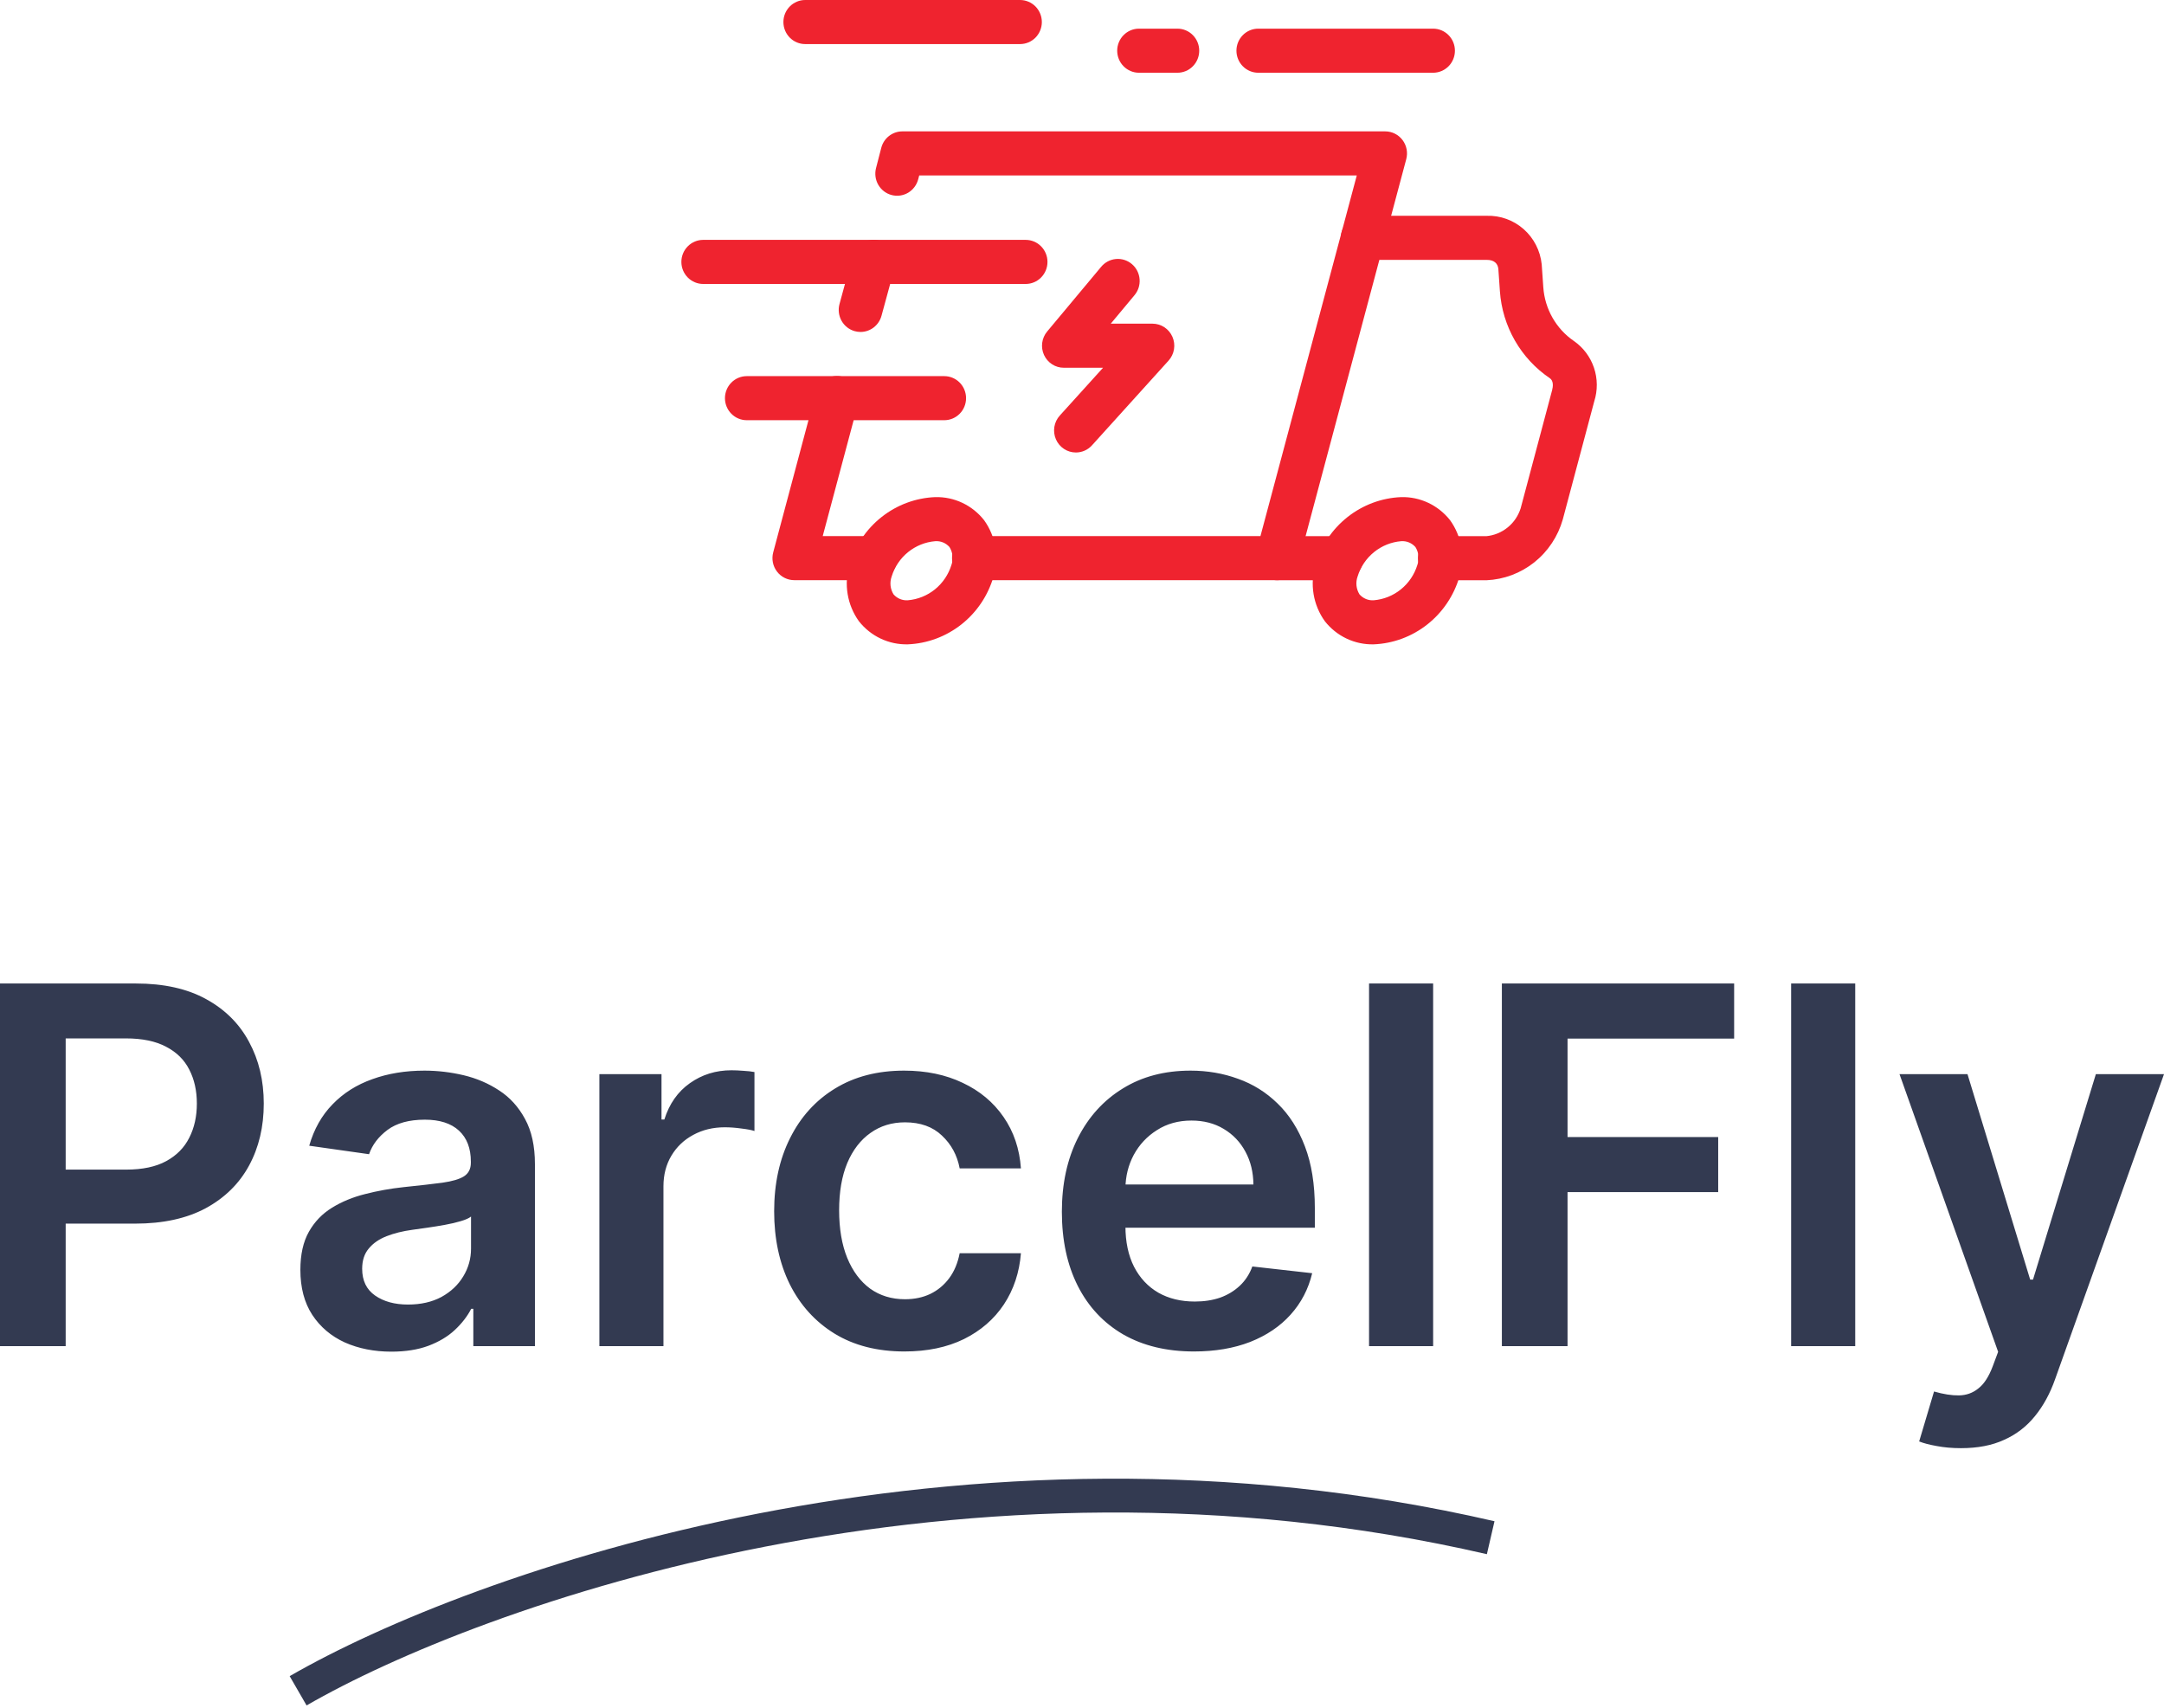 <svg width="128" height="101" viewBox="0 0 128 101" fill="none" xmlns="http://www.w3.org/2000/svg">
<path d="M79.343 34.318H75.553C75.212 34.318 74.884 34.181 74.642 33.936C74.4 33.692 74.265 33.36 74.265 33.014C74.265 32.669 74.4 32.337 74.642 32.093C74.884 31.848 75.212 31.711 75.553 31.711H79.343C79.685 31.711 80.013 31.848 80.254 32.093C80.496 32.337 80.632 32.669 80.632 33.014C80.632 33.36 80.496 33.692 80.254 33.936C80.013 34.181 79.685 34.318 79.343 34.318Z" fill="#EF232F"/>
<path d="M87.927 34.318H85.159C84.817 34.318 84.489 34.181 84.247 33.936C84.005 33.692 83.87 33.36 83.87 33.014C83.87 32.669 84.005 32.337 84.247 32.093C84.489 31.848 84.817 31.711 85.159 31.711H87.917C88.377 31.668 88.815 31.489 89.176 31.196C89.537 30.904 89.804 30.511 89.946 30.065L91.807 23.078C91.859 22.882 91.91 22.527 91.668 22.366C90.822 21.793 90.117 21.033 89.606 20.143C89.095 19.253 88.791 18.256 88.719 17.229L88.626 15.892C88.587 15.574 88.368 15.37 87.945 15.37H80.598C80.257 15.37 79.929 15.233 79.687 14.989C79.445 14.744 79.309 14.412 79.309 14.067C79.309 13.721 79.445 13.389 79.687 13.145C79.929 12.9 80.257 12.763 80.598 12.763H87.945C88.744 12.739 89.523 13.021 90.125 13.553C90.727 14.085 91.107 14.827 91.191 15.631L91.286 16.992C91.33 17.625 91.516 18.239 91.828 18.788C92.141 19.338 92.572 19.809 93.091 20.165C93.646 20.549 94.064 21.104 94.282 21.747C94.5 22.39 94.506 23.087 94.3 23.735L92.439 30.72C92.155 31.722 91.566 32.609 90.757 33.255C89.947 33.901 88.957 34.273 87.927 34.318Z" fill="#EF232F"/>
<path d="M50.899 19.633C50.783 19.633 50.668 19.617 50.556 19.586C50.393 19.541 50.24 19.463 50.106 19.358C49.973 19.253 49.861 19.122 49.778 18.973C49.694 18.824 49.64 18.66 49.62 18.49C49.599 18.32 49.611 18.148 49.656 17.983L50.429 15.141C50.474 14.976 50.551 14.821 50.655 14.686C50.759 14.551 50.889 14.438 51.036 14.354C51.183 14.269 51.345 14.215 51.513 14.194C51.681 14.173 51.852 14.185 52.015 14.231C52.178 14.277 52.331 14.354 52.464 14.459C52.598 14.565 52.71 14.695 52.793 14.844C52.877 14.993 52.93 15.157 52.951 15.327C52.972 15.497 52.96 15.669 52.915 15.835L52.141 18.674C52.067 18.949 51.905 19.192 51.68 19.366C51.456 19.539 51.181 19.633 50.899 19.633Z" fill="#EF232F"/>
<path d="M51.775 34.313H46.98C46.782 34.313 46.587 34.267 46.41 34.178C46.232 34.09 46.077 33.961 45.957 33.802C45.836 33.644 45.754 33.459 45.715 33.262C45.677 33.066 45.684 32.863 45.735 32.67L48.261 23.203C48.351 22.869 48.567 22.584 48.864 22.412C49.161 22.24 49.513 22.194 49.843 22.284C50.173 22.374 50.454 22.593 50.625 22.893C50.795 23.193 50.841 23.549 50.752 23.883L48.664 31.705H51.775C52.117 31.705 52.445 31.843 52.687 32.087C52.928 32.332 53.064 32.663 53.064 33.009C53.064 33.355 52.928 33.686 52.687 33.931C52.445 34.175 52.117 34.313 51.775 34.313Z" fill="#EF232F"/>
<path d="M75.543 34.313H57.601C57.259 34.313 56.931 34.175 56.69 33.931C56.448 33.686 56.312 33.355 56.312 33.009C56.312 32.663 56.448 32.332 56.69 32.087C56.931 31.843 57.259 31.705 57.601 31.705H74.556L80.253 10.377H54.371L54.312 10.601C54.269 10.767 54.194 10.923 54.092 11.059C53.99 11.196 53.863 11.311 53.717 11.398C53.571 11.484 53.409 11.541 53.241 11.565C53.074 11.588 52.903 11.578 52.739 11.535C52.575 11.492 52.422 11.416 52.286 11.313C52.151 11.21 52.038 11.081 51.952 10.933C51.866 10.785 51.81 10.622 51.787 10.452C51.764 10.283 51.774 10.11 51.816 9.944L52.126 8.745C52.198 8.466 52.359 8.218 52.585 8.042C52.811 7.866 53.088 7.77 53.373 7.77H81.936C82.134 7.77 82.329 7.816 82.507 7.905C82.684 7.994 82.839 8.123 82.959 8.282C83.079 8.441 83.162 8.626 83.2 8.823C83.238 9.019 83.231 9.222 83.179 9.415L76.788 33.348C76.715 33.625 76.553 33.87 76.328 34.044C76.102 34.218 75.827 34.313 75.543 34.313Z" fill="#EF232F"/>
<path d="M81.253 38.109C80.7 38.122 80.151 38.006 79.649 37.768C79.148 37.531 78.708 37.179 78.363 36.74C78.023 36.267 77.796 35.72 77.699 35.143C77.603 34.566 77.639 33.974 77.807 33.413C78.13 32.291 78.794 31.301 79.705 30.581C80.615 29.861 81.725 29.448 82.88 29.401C83.433 29.387 83.983 29.503 84.484 29.74C84.986 29.977 85.427 30.329 85.772 30.767C86.112 31.24 86.34 31.787 86.436 32.364C86.533 32.941 86.496 33.533 86.329 34.094C86.005 35.216 85.341 36.208 84.43 36.928C83.52 37.648 82.408 38.062 81.253 38.109ZM82.88 32.008C82.294 32.056 81.735 32.281 81.276 32.652C80.816 33.024 80.477 33.526 80.302 34.094C80.239 34.268 80.217 34.454 80.236 34.638C80.256 34.822 80.317 34.999 80.415 35.155C80.52 35.274 80.651 35.367 80.797 35.428C80.943 35.488 81.101 35.513 81.258 35.502C81.844 35.453 82.403 35.229 82.862 34.857C83.322 34.485 83.661 33.984 83.836 33.416C83.898 33.242 83.921 33.056 83.901 32.872C83.881 32.688 83.82 32.511 83.723 32.355C83.618 32.236 83.487 32.142 83.341 32.082C83.195 32.022 83.037 31.997 82.88 32.008Z" fill="#EF232F"/>
<path d="M53.693 38.109C53.14 38.122 52.591 38.006 52.089 37.768C51.588 37.531 51.148 37.179 50.803 36.74C50.463 36.267 50.236 35.72 50.139 35.143C50.042 34.566 50.079 33.974 50.246 33.413C50.57 32.291 51.233 31.3 52.144 30.58C53.054 29.86 54.165 29.447 55.32 29.401C55.873 29.387 56.422 29.503 56.923 29.74C57.425 29.977 57.865 30.329 58.21 30.767C58.55 31.24 58.778 31.787 58.875 32.364C58.972 32.941 58.936 33.533 58.769 34.094C58.445 35.216 57.781 36.208 56.87 36.928C55.959 37.648 54.848 38.062 53.693 38.109ZM55.32 32.008C54.733 32.056 54.175 32.28 53.715 32.652C53.256 33.023 52.917 33.526 52.742 34.094C52.679 34.268 52.657 34.454 52.676 34.638C52.696 34.822 52.757 34.999 52.855 35.155C52.96 35.274 53.091 35.367 53.237 35.428C53.383 35.488 53.541 35.513 53.698 35.502C54.284 35.453 54.843 35.228 55.302 34.857C55.761 34.485 56.1 33.983 56.276 33.416C56.339 33.241 56.361 33.055 56.34 32.87C56.32 32.686 56.259 32.509 56.16 32.352C56.055 32.234 55.925 32.141 55.779 32.081C55.634 32.022 55.477 31.997 55.32 32.008Z" fill="#EF232F"/>
<path d="M60.669 16.794H41.592C41.251 16.794 40.923 16.657 40.681 16.412C40.439 16.168 40.303 15.836 40.303 15.49C40.303 15.145 40.439 14.813 40.681 14.569C40.923 14.324 41.251 14.187 41.592 14.187H60.669C61.011 14.187 61.339 14.324 61.58 14.569C61.822 14.813 61.958 15.145 61.958 15.49C61.958 15.836 61.822 16.168 61.58 16.412C61.339 16.657 61.011 16.794 60.669 16.794Z" fill="#EF232F"/>
<path d="M55.853 24.853H44.17C43.828 24.853 43.501 24.716 43.259 24.471C43.017 24.227 42.881 23.895 42.881 23.55C42.881 23.204 43.017 22.872 43.259 22.628C43.501 22.383 43.828 22.246 44.17 22.246H55.853C56.195 22.246 56.523 22.383 56.765 22.628C57.007 22.872 57.142 23.204 57.142 23.55C57.142 23.895 57.007 24.227 56.765 24.471C56.523 24.716 56.195 24.853 55.853 24.853Z" fill="#EF232F"/>
<path d="M60.336 2.607H47.627C47.285 2.607 46.958 2.47 46.716 2.226C46.474 1.981 46.338 1.649 46.338 1.304C46.338 0.958 46.474 0.626 46.716 0.382C46.958 0.137 47.285 0 47.627 0H60.336C60.678 0 61.006 0.137 61.248 0.382C61.489 0.626 61.625 0.958 61.625 1.304C61.625 1.649 61.489 1.981 61.248 2.226C61.006 2.47 60.678 2.607 60.336 2.607Z" fill="#EF232F"/>
<path d="M84.769 4.302H74.424C74.082 4.302 73.755 4.165 73.513 3.92C73.271 3.676 73.135 3.344 73.135 2.998C73.135 2.653 73.271 2.321 73.513 2.077C73.755 1.832 74.082 1.695 74.424 1.695H84.769C85.111 1.695 85.439 1.832 85.681 2.077C85.923 2.321 86.058 2.653 86.058 2.998C86.058 3.344 85.923 3.676 85.681 3.92C85.439 4.165 85.111 4.302 84.769 4.302Z" fill="#EF232F"/>
<path d="M69.645 4.302H67.371C67.029 4.302 66.702 4.165 66.46 3.92C66.218 3.676 66.082 3.344 66.082 2.998C66.082 2.653 66.218 2.321 66.46 2.077C66.702 1.832 67.029 1.695 67.371 1.695H69.645C69.987 1.695 70.315 1.832 70.556 2.077C70.798 2.321 70.934 2.653 70.934 2.998C70.934 3.344 70.798 3.676 70.556 3.92C70.315 4.165 69.987 4.302 69.645 4.302Z" fill="#EF232F"/>
<path d="M63.639 26.762C63.388 26.762 63.143 26.689 62.934 26.55C62.724 26.412 62.558 26.215 62.458 25.984C62.357 25.752 62.325 25.495 62.365 25.246C62.406 24.996 62.518 24.764 62.687 24.577L65.245 21.75H62.924C62.678 21.751 62.438 21.68 62.23 21.546C62.023 21.412 61.858 21.221 61.754 20.996C61.651 20.77 61.613 20.519 61.646 20.273C61.679 20.026 61.781 19.794 61.94 19.605L65.123 15.793C65.231 15.659 65.365 15.548 65.516 15.466C65.667 15.385 65.832 15.335 66.003 15.319C66.173 15.303 66.345 15.321 66.508 15.373C66.671 15.425 66.823 15.509 66.954 15.621C67.084 15.732 67.192 15.869 67.27 16.023C67.347 16.177 67.394 16.346 67.407 16.518C67.42 16.691 67.399 16.864 67.345 17.028C67.291 17.192 67.205 17.344 67.093 17.474L65.701 19.143H68.17C68.42 19.143 68.665 19.217 68.874 19.355C69.083 19.493 69.248 19.69 69.349 19.921C69.45 20.152 69.482 20.408 69.442 20.657C69.401 20.907 69.29 21.139 69.122 21.326L64.592 26.337C64.471 26.471 64.324 26.578 64.16 26.651C63.995 26.724 63.818 26.762 63.639 26.762Z" fill="#EF232F"/>
<path d="M17.634 100C28.084 93.964 56.823 83.703 88.174 90.946" stroke="#333A51" stroke-width="2"/>
<path d="M0 79.617V58.168H8.042C9.689 58.168 11.072 58.475 12.188 59.09C13.312 59.704 14.161 60.549 14.733 61.624C15.312 62.693 15.602 63.907 15.602 65.269C15.602 66.644 15.312 67.866 14.733 68.934C14.154 70.003 13.299 70.844 12.168 71.459C11.037 72.066 9.644 72.37 7.99 72.37H2.66V69.175H7.466C8.429 69.175 9.218 69.008 9.832 68.673C10.447 68.338 10.901 67.877 11.194 67.29C11.494 66.704 11.644 66.03 11.644 65.269C11.644 64.508 11.494 63.838 11.194 63.258C10.901 62.678 10.443 62.228 9.822 61.907C9.208 61.579 8.415 61.415 7.445 61.415H3.885V79.617H0ZM23.149 79.942C22.13 79.942 21.212 79.76 20.395 79.397C19.585 79.027 18.943 78.483 18.469 77.763C18.001 77.044 17.767 76.158 17.767 75.103C17.767 74.196 17.935 73.445 18.27 72.852C18.605 72.258 19.062 71.783 19.641 71.427C20.221 71.071 20.873 70.802 21.599 70.621C22.332 70.432 23.09 70.296 23.872 70.212C24.814 70.115 25.579 70.027 26.165 69.95C26.751 69.867 27.177 69.741 27.442 69.573C27.715 69.399 27.851 69.13 27.851 68.767V68.704C27.851 67.915 27.617 67.304 27.149 66.871C26.682 66.439 26.008 66.222 25.128 66.222C24.2 66.222 23.463 66.424 22.919 66.829C22.381 67.234 22.018 67.713 21.83 68.264L18.291 67.762C18.57 66.784 19.031 65.967 19.673 65.311C20.315 64.647 21.1 64.152 22.029 63.824C22.957 63.489 23.983 63.321 25.108 63.321C25.882 63.321 26.654 63.412 27.422 63.593C28.189 63.775 28.891 64.075 29.526 64.494C30.162 64.906 30.671 65.468 31.055 66.18C31.446 66.892 31.641 67.782 31.641 68.851V79.617H27.997V77.407H27.872C27.642 77.854 27.317 78.273 26.898 78.664C26.486 79.048 25.966 79.359 25.338 79.596C24.716 79.827 23.987 79.942 23.149 79.942ZM24.134 77.156C24.895 77.156 25.554 77.006 26.113 76.706C26.671 76.398 27.1 75.993 27.401 75.491C27.708 74.988 27.861 74.44 27.861 73.847V71.951C27.743 72.049 27.54 72.139 27.254 72.223C26.975 72.307 26.661 72.38 26.312 72.443C25.963 72.506 25.617 72.562 25.275 72.611C24.933 72.659 24.636 72.701 24.385 72.736C23.82 72.813 23.313 72.939 22.867 73.113C22.42 73.288 22.067 73.532 21.809 73.847C21.551 74.154 21.422 74.552 21.422 75.04C21.422 75.739 21.676 76.266 22.186 76.622C22.696 76.978 23.345 77.156 24.134 77.156ZM35.453 79.617V63.53H39.128V66.212H39.296C39.589 65.283 40.092 64.567 40.804 64.065C41.523 63.555 42.343 63.3 43.265 63.3C43.474 63.3 43.708 63.31 43.966 63.331C44.231 63.345 44.451 63.37 44.626 63.405V66.892C44.465 66.836 44.211 66.788 43.861 66.746C43.519 66.697 43.188 66.672 42.867 66.672C42.175 66.672 41.554 66.823 41.003 67.123C40.458 67.416 40.029 67.824 39.715 68.348C39.401 68.872 39.243 69.476 39.243 70.16V79.617H35.453ZM53.498 79.931C51.892 79.931 50.513 79.579 49.361 78.874C48.217 78.168 47.334 77.194 46.712 75.951C46.098 74.702 45.791 73.263 45.791 71.637C45.791 70.003 46.105 68.561 46.733 67.311C47.361 66.054 48.248 65.077 49.393 64.379C50.545 63.673 51.906 63.321 53.477 63.321C54.782 63.321 55.937 63.562 56.942 64.043C57.955 64.518 58.761 65.192 59.362 66.065C59.962 66.931 60.304 67.943 60.388 69.102H56.764C56.618 68.327 56.269 67.681 55.718 67.165C55.173 66.641 54.444 66.379 53.529 66.379C52.754 66.379 52.074 66.588 51.487 67.007C50.901 67.419 50.444 68.013 50.115 68.788C49.794 69.563 49.634 70.492 49.634 71.574C49.634 72.67 49.794 73.612 50.115 74.402C50.437 75.183 50.887 75.787 51.466 76.213C52.053 76.632 52.74 76.842 53.529 76.842C54.087 76.842 54.587 76.737 55.026 76.528C55.473 76.311 55.846 76 56.146 75.596C56.447 75.191 56.652 74.698 56.764 74.119H60.388C60.297 75.257 59.962 76.266 59.383 77.145C58.803 78.018 58.014 78.703 57.016 79.198C56.017 79.687 54.845 79.931 53.498 79.931ZM70.621 79.931C69.007 79.931 67.615 79.596 66.442 78.926C65.277 78.249 64.379 77.292 63.752 76.056C63.124 74.814 62.809 73.351 62.809 71.668C62.809 70.013 63.124 68.561 63.752 67.311C64.387 66.054 65.274 65.077 66.411 64.379C67.549 63.673 68.886 63.321 70.422 63.321C71.413 63.321 72.348 63.481 73.228 63.803C74.115 64.117 74.896 64.606 75.573 65.269C76.258 65.932 76.796 66.777 77.186 67.803C77.577 68.823 77.772 70.038 77.772 71.448V72.611H64.589V70.055H74.139C74.132 69.329 73.975 68.683 73.668 68.118C73.361 67.545 72.932 67.095 72.38 66.767C71.836 66.439 71.201 66.274 70.475 66.274C69.699 66.274 69.019 66.463 68.433 66.84C67.845 67.21 67.388 67.699 67.06 68.306C66.74 68.907 66.575 69.566 66.569 70.285V72.516C66.569 73.452 66.74 74.255 67.081 74.925C67.424 75.588 67.902 76.098 68.516 76.454C69.13 76.803 69.849 76.978 70.674 76.978C71.224 76.978 71.724 76.901 72.17 76.748C72.617 76.587 73.004 76.353 73.332 76.046C73.66 75.739 73.909 75.358 74.076 74.904L77.615 75.302C77.392 76.238 76.967 77.055 76.338 77.753C75.717 78.444 74.921 78.982 73.95 79.366C72.98 79.743 71.87 79.931 70.621 79.931ZM84.77 58.168V79.617H80.979V58.168H84.77ZM88.835 79.617V58.168H102.574V61.425H92.72V67.248H101.631V70.505H92.72V79.617H88.835ZM109.736 58.168V79.617H105.945V58.168H109.736ZM115.99 85.65C115.473 85.65 114.995 85.608 114.555 85.524C114.123 85.447 113.777 85.357 113.518 85.252L114.398 82.298C114.95 82.459 115.442 82.536 115.875 82.529C116.307 82.522 116.688 82.386 117.016 82.12C117.351 81.862 117.634 81.429 117.864 80.822L118.189 79.952L112.356 63.53H116.377L120.084 75.679H120.252L123.969 63.53H128L121.561 81.565C121.261 82.417 120.863 83.147 120.367 83.754C119.871 84.369 119.264 84.836 118.544 85.157C117.833 85.486 116.982 85.65 115.99 85.65Z" fill="#333A51"/>
</svg>
